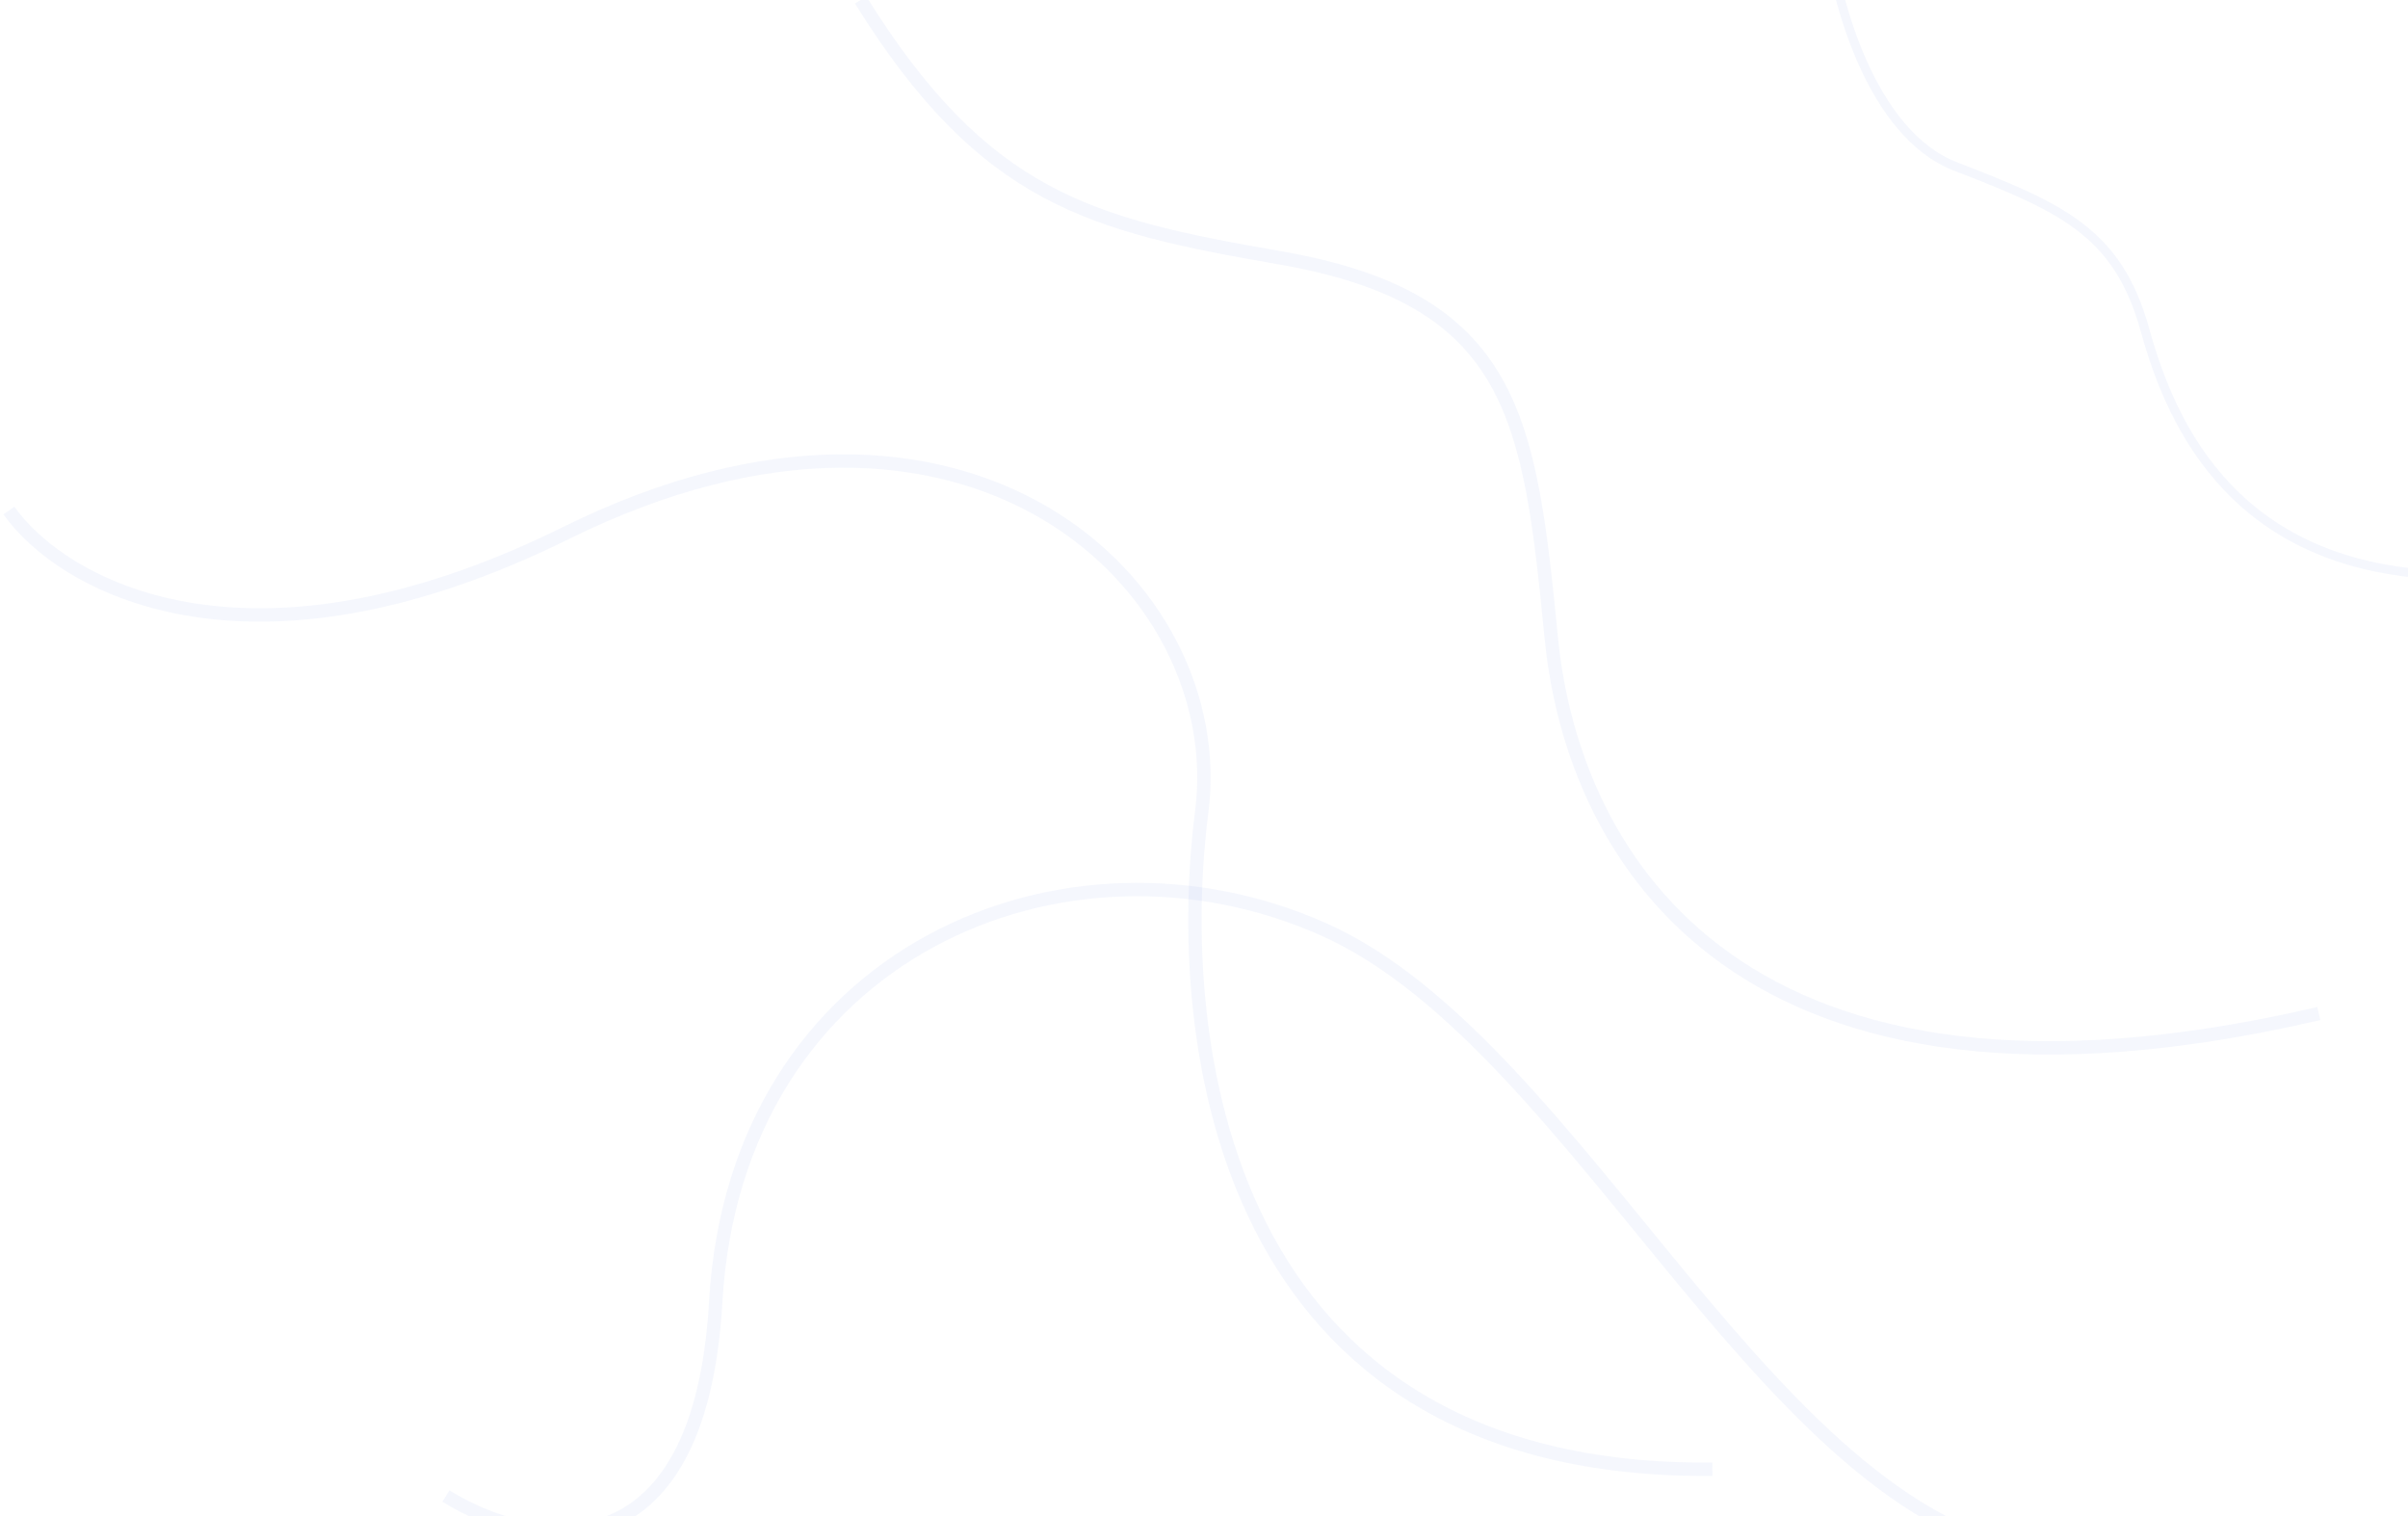 <svg width="540" height="340" viewBox="0 0 540 340" fill="none" xmlns="http://www.w3.org/2000/svg">
                        <path opacity="0.05" d="M410 -14C411.619 0.056 419.59 30 438.528 37.333C462.201 46.5 474.948 52 481.017 74C487.087 96 501.655 127.778 549 129" stroke="#3056D3" stroke-width="2"></path>
                        <path opacity="0.05" d="M193 0C220.802 44.671 244.632 50.452 286.996 57.81C339.951 67.007 343.034 94.044 347.895 143.211C352.756 192.379 390.259 257.518 520 227.299" stroke="#3056D3" stroke-width="3"></path>
                        <path opacity="0.05" d="M2 114.5C13.667 131 55 155.1 127 119.5C217 75 276 131.5 269.5 182C263 232.5 273 330.5 384 329.5" stroke="#3056D3" stroke-width="3"></path>
                        <path opacity="0.05" d="M100 335.5C118.667 347.167 156.9 354.8 160.5 292C165 213.5 239 182.5 297 208.5C355 234.5 398 344 461 349" stroke="#3056D3" stroke-width="3"></path>
                      </svg>